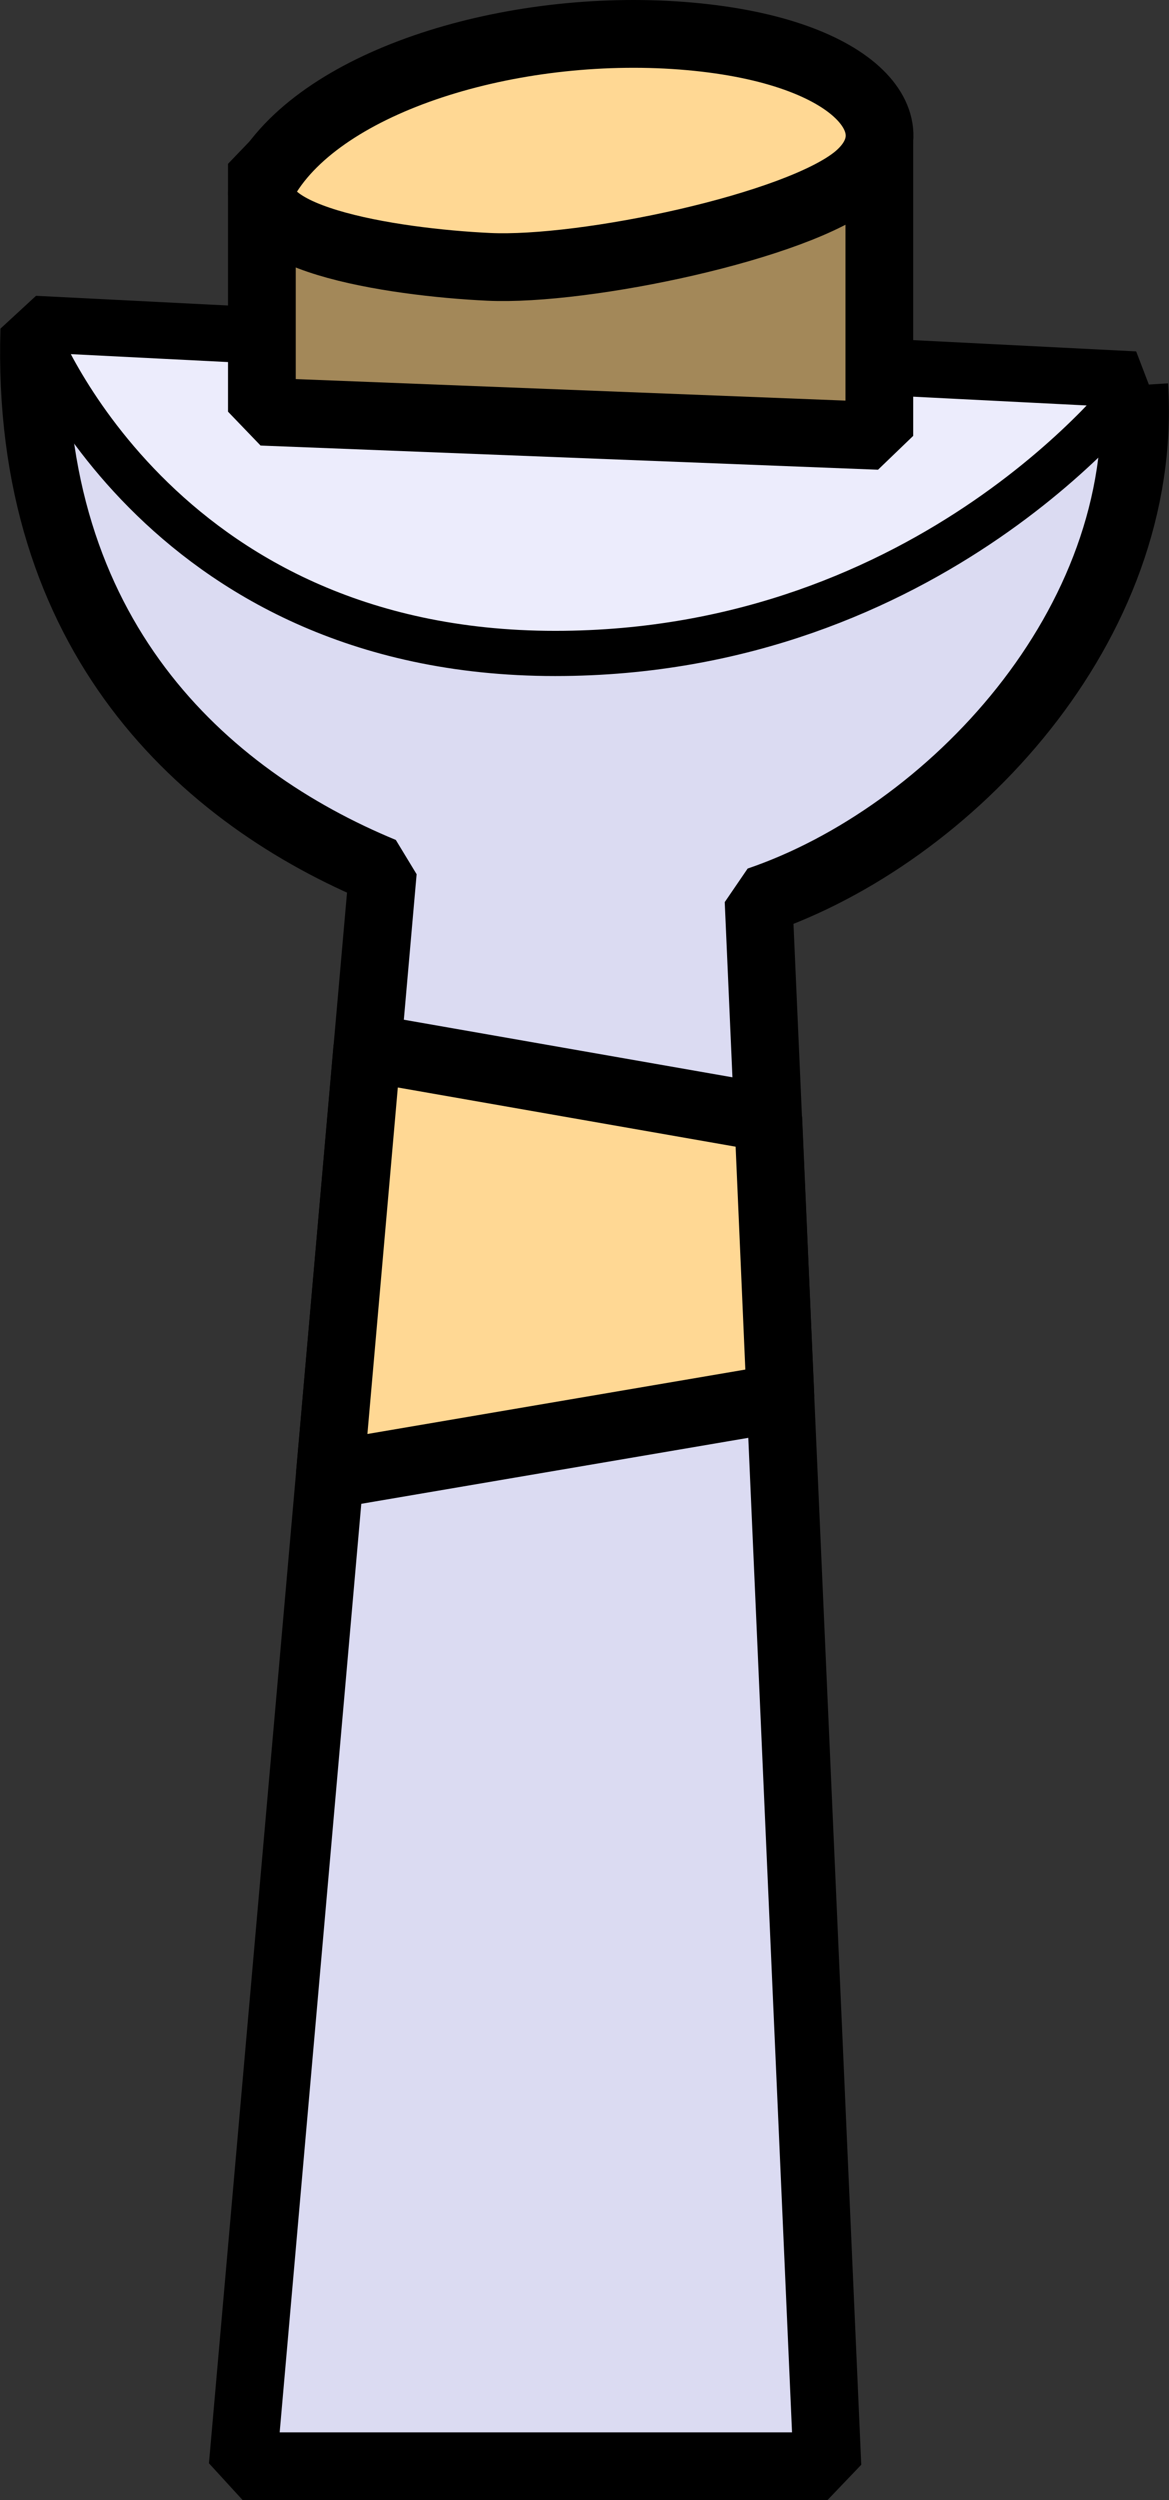 <?xml version="1.0" encoding="UTF-8"?><svg id="Livello_2" xmlns="http://www.w3.org/2000/svg" viewBox="0 0 51.78 110.65"><rect x="0" y="0" width="51.78" height="110.65" fill="#333333" stroke="none"/><defs><style>.cls-1{fill:#ececfc;stroke-width:2px;}.cls-1,.cls-2,.cls-3,.cls-4{stroke:#000;stroke-linejoin:bevel;}.cls-2{fill:#a38859;}.cls-2,.cls-3,.cls-4{stroke-width:3px;}.cls-3{fill:#ffd894;}.cls-4{fill:#dbdbf2;}</style></defs><g id="buttons"><g><g><path class="cls-4" d="M50.25,17.05L1.52,14.59c-.42,13.58,7.52,20.7,15.44,23.97l-6.21,70.59h25.9l-3.05-69.29c8.44-2.87,17.31-12.17,16.64-22.8Z"/><path class="cls-1" d="M1.52,14.59s5.37,14.33,23.07,14.33c16.74,0,25.66-11.87,25.66-11.87L1.52,14.59Z"/><polygon class="cls-2" points="11.6 18.22 11.6 7.25 38.95 6.17 38.95 19.29 11.6 18.22"/><path class="cls-3" d="M11.88,7.69C14.63,3.38,23.06,.94,30.56,1.61c7.5,.67,10.01,4.05,7.4,6.24-2.61,2.18-12.07,4.16-16.31,3.96s-11.57-1.29-9.77-4.12Z"/></g><polygon class="cls-3" points="16.27 46.37 34.03 49.48 34.57 61.87 14.61 65.27 16.27 46.37"/></g></g></svg>